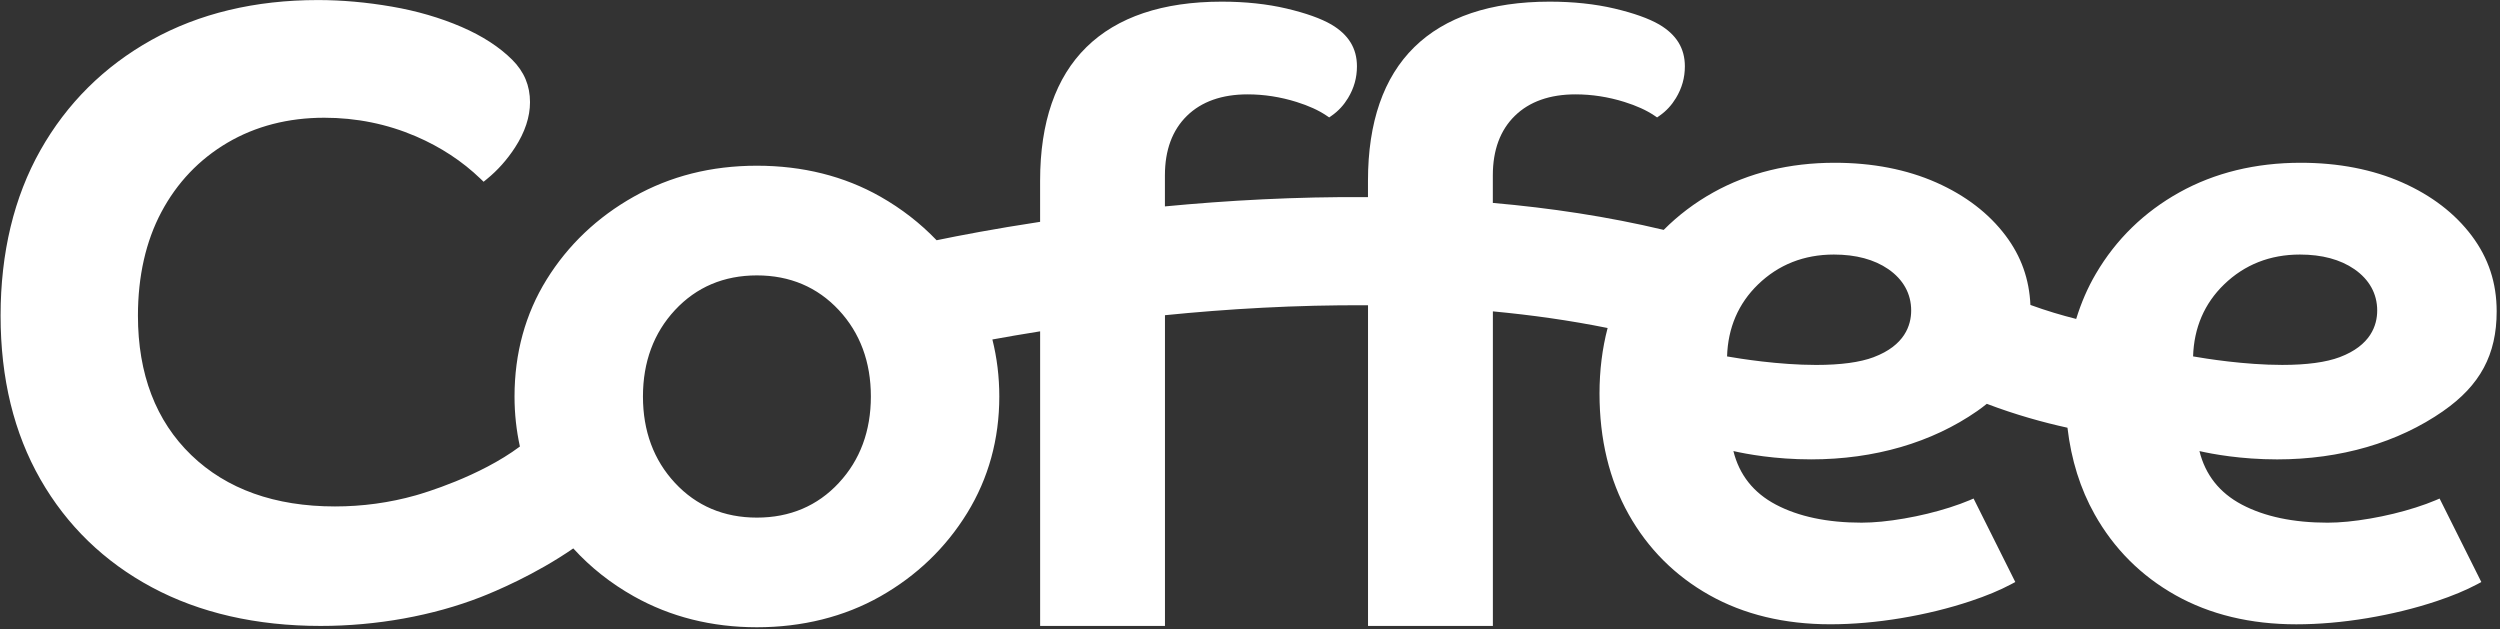<svg width="298" height="75" viewBox="0 0 298 75" fill="none" xmlns="http://www.w3.org/2000/svg">
<rect x="0" y="0" width="298" height="75" fill="#333333" stroke="none"/>
<path d="M291.234 48.996C295.639 45.928 297.603 42.264 297.603 37.118C297.603 33.717 296.632 30.771 294.634 28.106C292.634 25.439 289.848 23.303 286.351 21.753C282.82 20.193 278.747 19.402 274.246 19.402C268.859 19.402 263.992 20.589 259.783 22.932C255.58 25.27 252.23 28.532 249.828 32.63C248.843 34.307 248.068 36.111 247.482 38.017C245.772 37.588 243.921 37.04 242.026 36.349C241.887 33.272 240.93 30.566 239.084 28.106C237.084 25.439 234.298 23.303 230.803 21.753C227.273 20.193 223.2 19.402 218.698 19.402C213.311 19.402 208.444 20.589 204.236 22.932C202.017 24.166 200.042 25.666 198.312 27.403C191.644 25.812 184.774 24.786 177.945 24.188V20.893C177.945 17.891 178.828 15.506 180.574 13.804C182.309 12.108 184.744 11.248 187.804 11.248C189.754 11.248 191.713 11.552 193.625 12.15C195.081 12.606 196.248 13.138 197.192 13.771L197.526 13.998L197.856 13.766C198.636 13.215 199.261 12.534 199.773 11.688C200.487 10.506 200.836 9.27 200.836 7.905C200.836 5.764 199.837 4.134 197.778 2.92C196.533 2.2 194.737 1.561 192.444 1.019C190.125 0.474 187.524 0.197 184.716 0.197C177.677 0.197 172.249 2.023 168.58 5.623C164.919 9.217 163.063 14.571 163.063 21.532V23.497C154.458 23.43 146.215 23.901 138.858 24.603V20.893C138.858 17.891 139.741 15.509 141.487 13.804C143.224 12.108 145.656 11.248 148.716 11.248C150.667 11.248 152.626 11.552 154.538 12.15C155.993 12.606 157.161 13.138 158.104 13.771L158.439 13.998L158.768 13.766C159.546 13.215 160.174 12.534 160.686 11.688C161.4 10.506 161.748 9.272 161.748 7.905C161.748 5.764 160.749 4.134 158.694 2.92C157.449 2.2 155.656 1.561 153.359 1.019C151.041 0.474 148.44 0.197 145.634 0.197C138.593 0.197 133.164 2.023 129.498 5.623C125.837 9.217 123.981 14.571 123.981 21.532V26.443C118.591 27.262 114.336 28.078 111.643 28.637C109.707 26.618 107.471 24.875 104.942 23.439C100.629 20.993 95.676 19.753 90.222 19.753C84.769 19.753 79.902 20.995 75.553 23.441C71.2 25.887 67.703 29.213 65.155 33.325C62.618 37.419 61.331 42.106 61.331 47.261C61.331 49.322 61.552 51.309 61.973 53.224C57.164 56.818 50.463 58.791 49.55 59.048C46.446 59.925 43.208 60.368 39.929 60.368C32.775 60.368 27.011 58.309 22.803 54.25C18.583 50.18 16.442 44.588 16.442 37.627C16.442 32.92 17.383 28.767 19.236 25.279C21.101 21.773 23.749 18.992 27.113 17.011C30.472 15.036 34.354 14.034 38.651 14.034C42.478 14.034 46.158 14.781 49.583 16.256C52.519 17.52 55.106 19.219 57.272 21.305L57.646 21.665L58.047 21.336C59.325 20.295 60.449 19.031 61.389 17.584C62.576 15.755 63.177 13.937 63.177 12.183C63.177 10.207 62.485 8.553 61.06 7.128C59.533 5.603 57.502 4.286 55.023 3.213C52.483 2.117 49.685 1.301 46.708 0.789C43.701 0.269 40.737 0.006 37.904 0.006C30.401 0.006 23.727 1.605 18.066 4.76C12.421 7.908 7.964 12.33 4.821 17.902C1.667 23.488 0.07 30.126 0.07 37.63C0.07 45.133 1.667 51.627 4.818 57.136C7.961 62.636 12.43 66.969 18.105 70.007C23.802 73.062 30.572 74.611 38.225 74.611C41.537 74.611 44.874 74.313 48.139 73.723C51.39 73.134 54.469 72.276 57.297 71.175C59.013 70.505 63.807 68.497 68.334 65.37C70.382 67.617 72.794 69.531 75.553 71.081C79.902 73.527 84.838 74.769 90.222 74.769C95.607 74.769 100.629 73.53 104.942 71.084C109.261 68.635 112.742 65.293 115.29 61.148C117.827 57.02 119.117 52.349 119.117 47.261C119.117 44.893 118.832 42.624 118.292 40.466C119.941 40.164 121.848 39.835 123.984 39.495V74.611H138.864V37.572C146.174 36.838 154.455 36.329 163.068 36.39V74.611H177.951V37.115C182.547 37.547 187.137 38.191 191.628 39.099C190.988 41.539 190.662 44.146 190.662 46.907C190.662 52.363 191.832 57.208 194.137 61.311C196.434 65.403 199.673 68.643 203.766 70.94C207.869 73.247 212.716 74.415 218.17 74.415C220.857 74.415 223.695 74.169 226.606 73.684C229.525 73.198 232.314 72.514 234.898 71.651C236.763 71.031 238.387 70.356 239.721 69.645L240.224 69.376L235.25 59.424L234.743 59.64C234.088 59.919 233.302 60.204 232.405 60.492C230.695 61.037 228.872 61.48 226.985 61.806C225.087 62.136 223.374 62.302 221.897 62.302C217.824 62.302 214.388 61.577 211.682 60.149C209.02 58.746 207.321 56.599 206.621 53.766C208.176 54.12 211.574 54.757 215.887 54.757C223.427 54.757 230.275 52.762 235.687 48.993C236.088 48.714 236.464 48.426 236.827 48.135C240.258 49.444 243.57 50.354 246.442 50.985C246.887 54.803 247.969 58.265 249.684 61.314C251.981 65.406 255.221 68.646 259.313 70.943C263.419 73.25 268.264 74.418 273.717 74.418C276.404 74.418 279.245 74.171 282.156 73.687C285.072 73.2 287.864 72.517 290.448 71.654C292.313 71.034 293.934 70.359 295.271 69.648L295.774 69.379L290.8 59.427L290.293 59.643C289.638 59.922 288.852 60.207 287.955 60.495C286.245 61.04 284.422 61.483 282.535 61.809C280.637 62.138 278.924 62.304 277.447 62.304C273.377 62.304 269.94 61.58 267.234 60.152C264.573 58.749 262.874 56.602 262.174 53.769C263.729 54.123 267.124 54.759 271.44 54.759C278.98 54.759 285.828 52.764 291.24 48.996M99.992 57.559C97.441 60.307 94.154 61.699 90.222 61.699C86.291 61.699 83.004 60.307 80.453 57.559C77.921 54.837 76.64 51.373 76.64 47.261C76.64 43.15 77.924 39.688 80.453 36.966C83.007 34.218 86.294 32.827 90.222 32.827C94.151 32.827 97.436 34.221 99.992 36.966C102.524 39.688 103.808 43.152 103.808 47.261C103.808 51.37 102.524 54.837 99.992 57.556M223.347 42.574C221.709 43.191 219.401 43.501 216.49 43.501C212.003 43.501 207.346 42.746 205.866 42.486C205.974 39.063 207.213 36.18 209.557 33.908C212 31.543 215.041 30.342 218.593 30.342C221.227 30.342 223.413 30.928 225.09 32.085C226.872 33.316 227.812 35.018 227.812 37.007C227.812 38.778 227.038 41.182 223.347 42.571M261.416 42.486C261.521 39.063 262.763 36.18 265.107 33.908C267.55 31.543 270.591 30.342 274.143 30.342C276.777 30.342 278.963 30.928 280.64 32.085C282.422 33.316 283.362 35.018 283.362 37.007C283.362 38.778 282.588 41.182 278.897 42.571C277.259 43.188 274.951 43.498 272.04 43.498C267.553 43.498 262.896 42.743 261.416 42.483" fill="white"/>
</svg>
